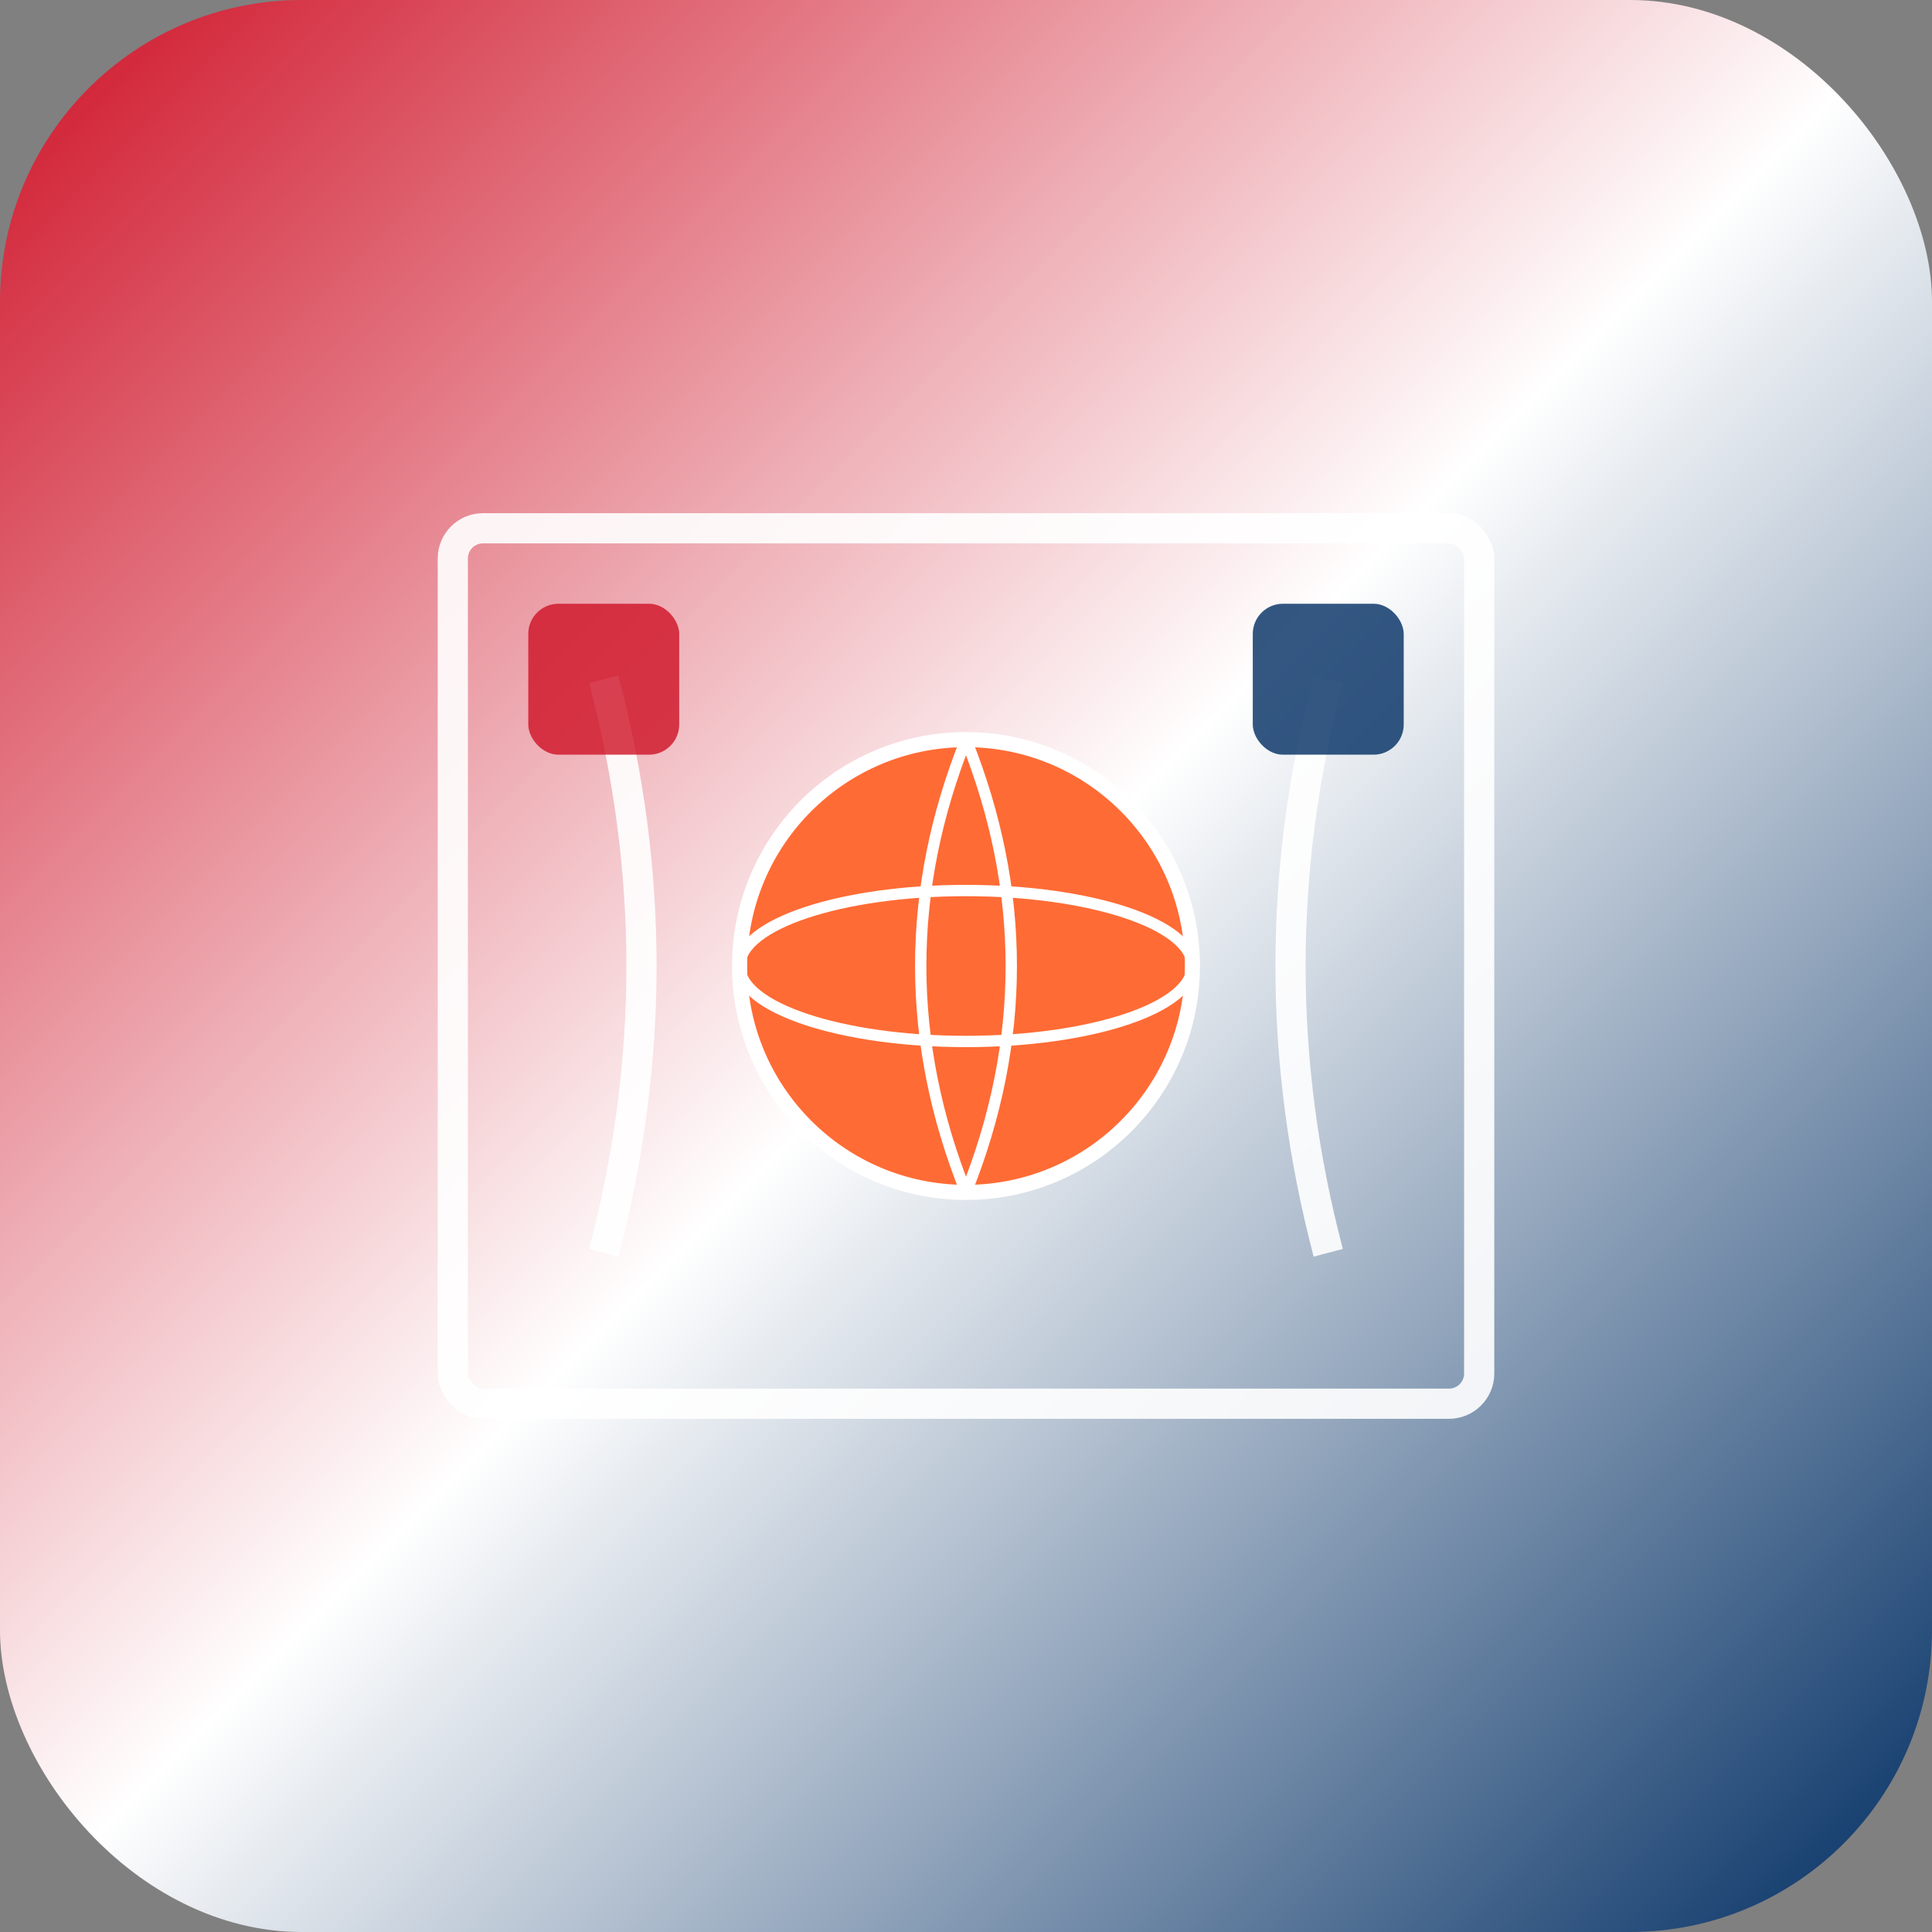 <?xml version="1.0" encoding="UTF-8"?>
<svg xmlns="http://www.w3.org/2000/svg" viewBox="0 0 152 152" width="152" height="152">
  <rect x="0" y="0" width="152" height="152" fill="#808080" stroke="none"/>
  <defs>
    <linearGradient id="bgGradient" x1="0%" y1="0%" x2="100%" y2="100%">
      <stop offset="0%" style="stop-color:#CE1126;stop-opacity:1" />
      <stop offset="50%" style="stop-color:#FFFFFF;stop-opacity:1" />
      <stop offset="100%" style="stop-color:#002D62;stop-opacity:1" />
    </linearGradient>
  </defs>
  
  <!-- Background -->
  <rect width="152" height="152" rx="23.75" fill="url(#bgGradient)"/>
  
  <!-- Basketball court outline -->
  <g stroke="#FFFFFF" stroke-width="2.375" fill="none" opacity="0.9">
    <rect x="35.625" y="41.562" width="80.75" height="68.875" rx="2.375"/>
    <circle cx="76" cy="76" r="11.875"/>
    <path d="M 47.5 53.438 Q 53.438 76 47.5 98.562"/>
    <path d="M 104.5 53.438 Q 98.562 76 104.5 98.562"/>
  </g>
  
  <!-- Basketball -->
  <g>
    <circle cx="76" cy="76" r="17.812" fill="#FF6B35" stroke="#FFFFFF" stroke-width="1.188"/>
    <path d="M 76 58.188 Q 83.125 76 76 93.812" 
          stroke="#FFFFFF" stroke-width="0.891" fill="none"/>
    <path d="M 76 58.188 Q 68.875 76 76 93.812" 
          stroke="#FFFFFF" stroke-width="0.891" fill="none"/>
    <ellipse cx="76" cy="76" rx="17.812" ry="5.938" 
             stroke="#FFFFFF" stroke-width="0.891" fill="none"/>
  </g>
  
  <!-- Dominican flag colors accent -->
  <g opacity="0.8">
    <rect x="41.562" y="47.5" width="11.875" height="11.875" 
          rx="2.375" fill="#CE1126"/>
    <rect x="98.562" y="47.5" width="11.875" height="11.875" 
          rx="2.375" fill="#002D62"/>
  </g>
</svg>